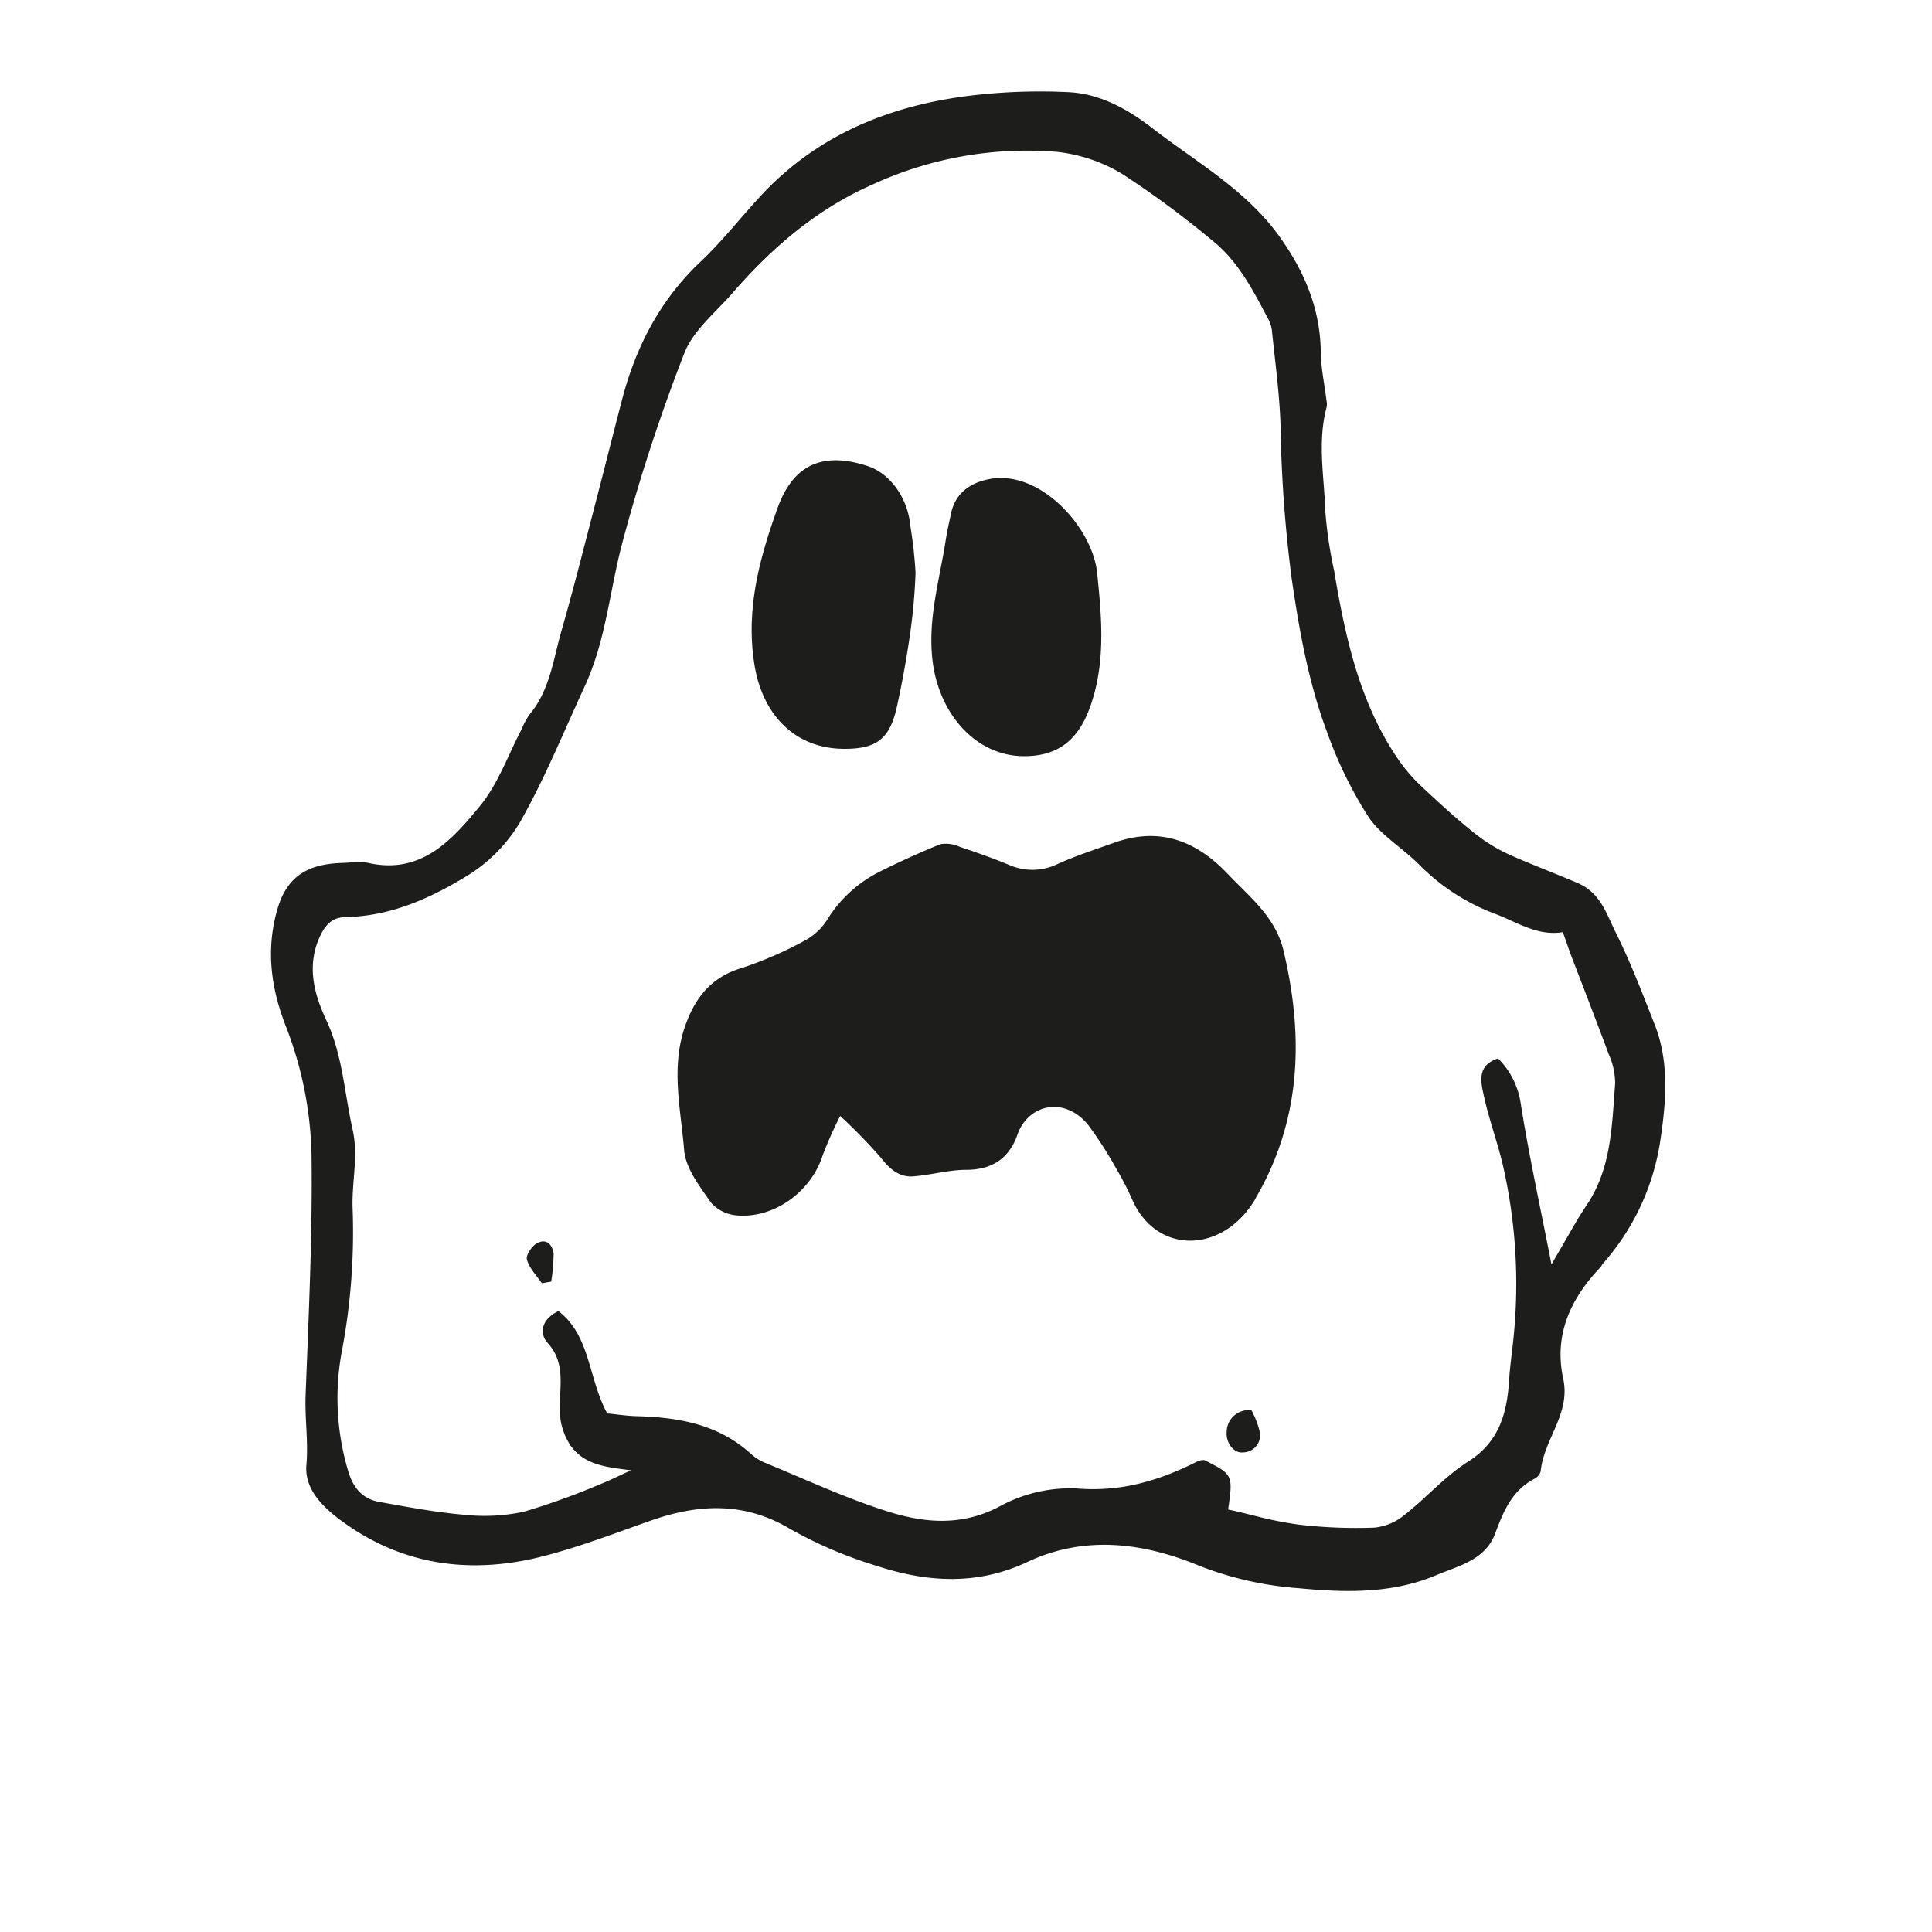 <?xml version="1.0" ?><svg height="257.13" viewBox="0 0 257.13 257.13" width="257.13" xmlns="http://www.w3.org/2000/svg"><path d="M163.26,190.58a2.92,2.92,0,0,1,3.3-2.88,12.2,12.2,0,0,1,1.11,2.89,2.29,2.29,0,0,1-2.23,2.71C164.2,193.46,163.13,192,163.26,190.58ZM220.94,152a31.76,31.76,0,0,1-7.66,16.23c-.1.11-.13.27-.23.38-4,4.18-6.28,9-5,14.9,1,4.65-2.57,8-3,12.29a1.6,1.6,0,0,1-.81,1c-3,1.55-4.14,4.32-5.24,7.27-1.32,3.56-4.86,4.31-7.9,5.59-5.88,2.47-12.09,2.3-18.21,1.72a45.29,45.29,0,0,1-13.3-3c-7.44-3.08-15.23-4.09-22.85-.5-6.73,3.17-13.44,2.71-20.16.49a57.13,57.13,0,0,1-11.36-4.85c-6.18-3.7-12.3-3.37-18.7-1.11-4.71,1.66-9.38,3.46-14.2,4.7-9.2,2.38-18.08,1.38-26-4.08-2.74-1.89-5.86-4.47-5.54-8.07.27-3.13-.22-6.15-.11-9.22.41-10.69.93-21.4.79-32.1a49.88,49.88,0,0,0-3.48-17.22c-1.93-5-2.63-10.18-1-15.62,1.21-3.94,3.66-5.51,7.38-5.88.75-.07,1.49-.08,2-.11a11.94,11.94,0,0,1,2.49,0c7.16,1.7,11.32-3,15.08-7.61,2.38-2.92,3.69-6.72,5.48-10.12a10.46,10.46,0,0,1,1.07-2c2.68-3.18,3.13-7.22,4.21-11,1.59-5.54,3-11.13,4.45-16.7,1.23-4.71,2.41-9.44,3.64-14.15,1.82-7,5-13.19,10.31-18.26,3.22-3,5.92-6.62,9-9.79,7.89-8,17.82-11.58,28.76-12.64a76.94,76.94,0,0,1,11.46-.27c4.27.23,8,2.4,11.23,4.92,5.82,4.48,12.35,8.14,16.76,14.31,3.27,4.57,5.37,9.47,5.48,15.17,0,2.19.49,4.37.75,6.56a2.64,2.64,0,0,1,.05.88c-1.28,4.71-.33,9.4-.18,14.12a58.23,58.23,0,0,0,1.16,7.73c1.49,8.91,3.4,17.7,8.67,25.31a22.75,22.75,0,0,0,3.15,3.57c2.27,2.13,4.57,4.24,7,6.16A22.09,22.09,0,0,0,201,113.8c3,1.33,6,2.45,9,3.74s3.79,4.06,5,6.49c2,4,3.55,8.09,5.17,12.19C222.24,141.39,221.73,146.79,220.94,152Zm-57.49,48.9c1.4.3,2.79.65,4.19,1a49.87,49.87,0,0,0,5.13,1,65.21,65.21,0,0,0,10.17.41,7.48,7.48,0,0,0,4-1.7c2.89-2.26,5.36-5.13,8.43-7.07,4.19-2.65,5.2-6.47,5.48-10.9.13-2.07.46-4.12.64-6.19A70.83,70.83,0,0,0,200,155c-.71-3-1.82-6-2.48-9-.08-.35-.16-.72-.23-1.08-.3-1.61-.3-3.27,2.08-4.06a10.64,10.64,0,0,1,3,5.86c.92,5.87,2.15,11.7,3.44,18.14.22,1.12.45,2.25.67,3.42,1.17-2,2.11-3.64,3-5.18.45-.78.91-1.51,1.37-2.23.12-.18.23-.36.35-.53,3.29-4.92,3.32-10.58,3.76-16.13a9.54,9.54,0,0,0-.84-3.87c-1.66-4.46-3.38-8.91-5.16-13.53L208,124.06c-3.33.55-5.95-1.25-8.9-2.39a28,28,0,0,1-10.22-6.59c-2.17-2.21-5.07-3.86-6.75-6.36a55.13,55.13,0,0,1-5.44-11.09C174.18,91,172.94,84.05,171.91,77a177.66,177.66,0,0,1-1.48-20.3c-.13-4.28-.73-8.55-1.16-12.81a4.75,4.75,0,0,0-.61-1.67c-2-3.8-4-7.63-7.47-10.34a127.35,127.35,0,0,0-11.72-8.66,21.23,21.23,0,0,0-8.72-3,49,49,0,0,0-24.54,4.3c-7.41,3.24-13.5,8.43-18.77,14.54C95.21,41.6,92.25,44,91.08,47a239.61,239.61,0,0,0-8.25,25.22c-1.69,6.36-2.18,13-5,19.1s-5.27,12.16-8.51,17.91a20.8,20.8,0,0,1-7.05,7.27c-4.88,3-10.17,5.41-16.12,5.55-2.12,0-3,1.21-3.78,3.06-1.53,3.8-.46,7.41,1.06,10.67,2.19,4.68,2.4,9.69,3.5,14.56.8,3.53-.14,7,0,10.54a85.18,85.18,0,0,1-1.44,19,33.79,33.79,0,0,0,.85,15.9c.66,2.25,1.89,3.7,4.13,4.11,3.76.67,7.52,1.39,11.32,1.71a24.89,24.89,0,0,0,7.95-.41A93.74,93.74,0,0,0,80,197.48c1.12-.43,2.19-1,4-1.8-3.53-.43-6.16-.76-8-3.19a8.62,8.62,0,0,1-1.48-5.44c0-2.85.69-5.78-1.66-8.35-1.1-1.22-.84-3.11,1.46-4.21,4.28,3.3,3.94,8.89,6.49,13.62,1.12.11,2.52.33,3.92.37,5.54.15,10.81,1.06,15.13,4.94a6.69,6.69,0,0,0,1.83,1.21c5.47,2.24,10.85,4.76,16.46,6.53,4.93,1.56,9.94,2,15-.73a19.5,19.5,0,0,1,10.18-2.33c5.94.49,11.07-1.08,16.15-3.66a2.45,2.45,0,0,1,.83-.11C164.11,196.26,164.11,196.26,163.45,200.94Zm3.66-41.43c6.06-10.39,6.44-21.46,3.72-32.92-1.08-4.54-4.49-7.13-7.42-10.23-4.26-4.49-9.15-6.3-15.16-4.15-2.51.9-5.05,1.72-7.47,2.81a7.68,7.68,0,0,1-6.41.16c-2.17-.9-4.4-1.69-6.63-2.43a4.37,4.37,0,0,0-2.56-.36c-2.86,1.15-5.68,2.44-8.43,3.83a17.26,17.26,0,0,0-6.64,6.2,8.06,8.06,0,0,1-2.85,2.72,50.46,50.46,0,0,1-8.54,3.73c-4.15,1.23-6.29,4.07-7.59,7.89-1.85,5.43-.52,10.93-.08,16.33.19,2.43,2.07,4.84,3.57,7a5.14,5.14,0,0,0,3.45,1.71c5,.43,9.91-3.21,11.42-8a55.89,55.89,0,0,1,2.33-5.24,72.6,72.6,0,0,1,5.4,5.54c1.18,1.51,2.44,2.66,4.38,2.5,2.34-.19,4.65-.86,7-.87,3.45,0,5.71-1.54,6.8-4.65,1.43-4.1,6.3-5.21,9.46-1.28a53.14,53.14,0,0,1,3.8,5.95,36.94,36.94,0,0,1,2.05,4C154,167.07,162.83,166.84,167.11,159.51Zm-95.5,5.89c-.73.36-1.63,1.61-1.49,2.23.28,1.16,1.27,2.14,2,3.2l1.24-.22a25.52,25.52,0,0,0,.32-3.68C73.58,165.78,72.8,164.81,71.61,165.4ZM131.78,63.74c-2.67.48-4.64,1.91-5.21,4.6-.24,1.15-.51,2.3-.69,3.46-.84,5.49-2.52,10.81-1.71,16.57,1,6.91,5.88,12.29,12.16,12.27,4.49,0,7.14-2.18,8.69-6.39,2.18-5.92,1.61-12,1-18S138.5,62.54,131.78,63.74ZM112.17,99.66c4.42.06,6.22-1.25,7.18-5.52q1-4.53,1.68-9.14a76.21,76.21,0,0,0,.82-8.78,58.51,58.51,0,0,0-.68-6.14c-.33-3.85-2.74-7.1-5.72-8.06-7-2.3-10.29.89-12,5.69-2.42,6.76-4.26,13.59-3,21C101.57,95.19,105.82,99.57,112.17,99.66Z" fill="#1d1d1b"/></svg>
